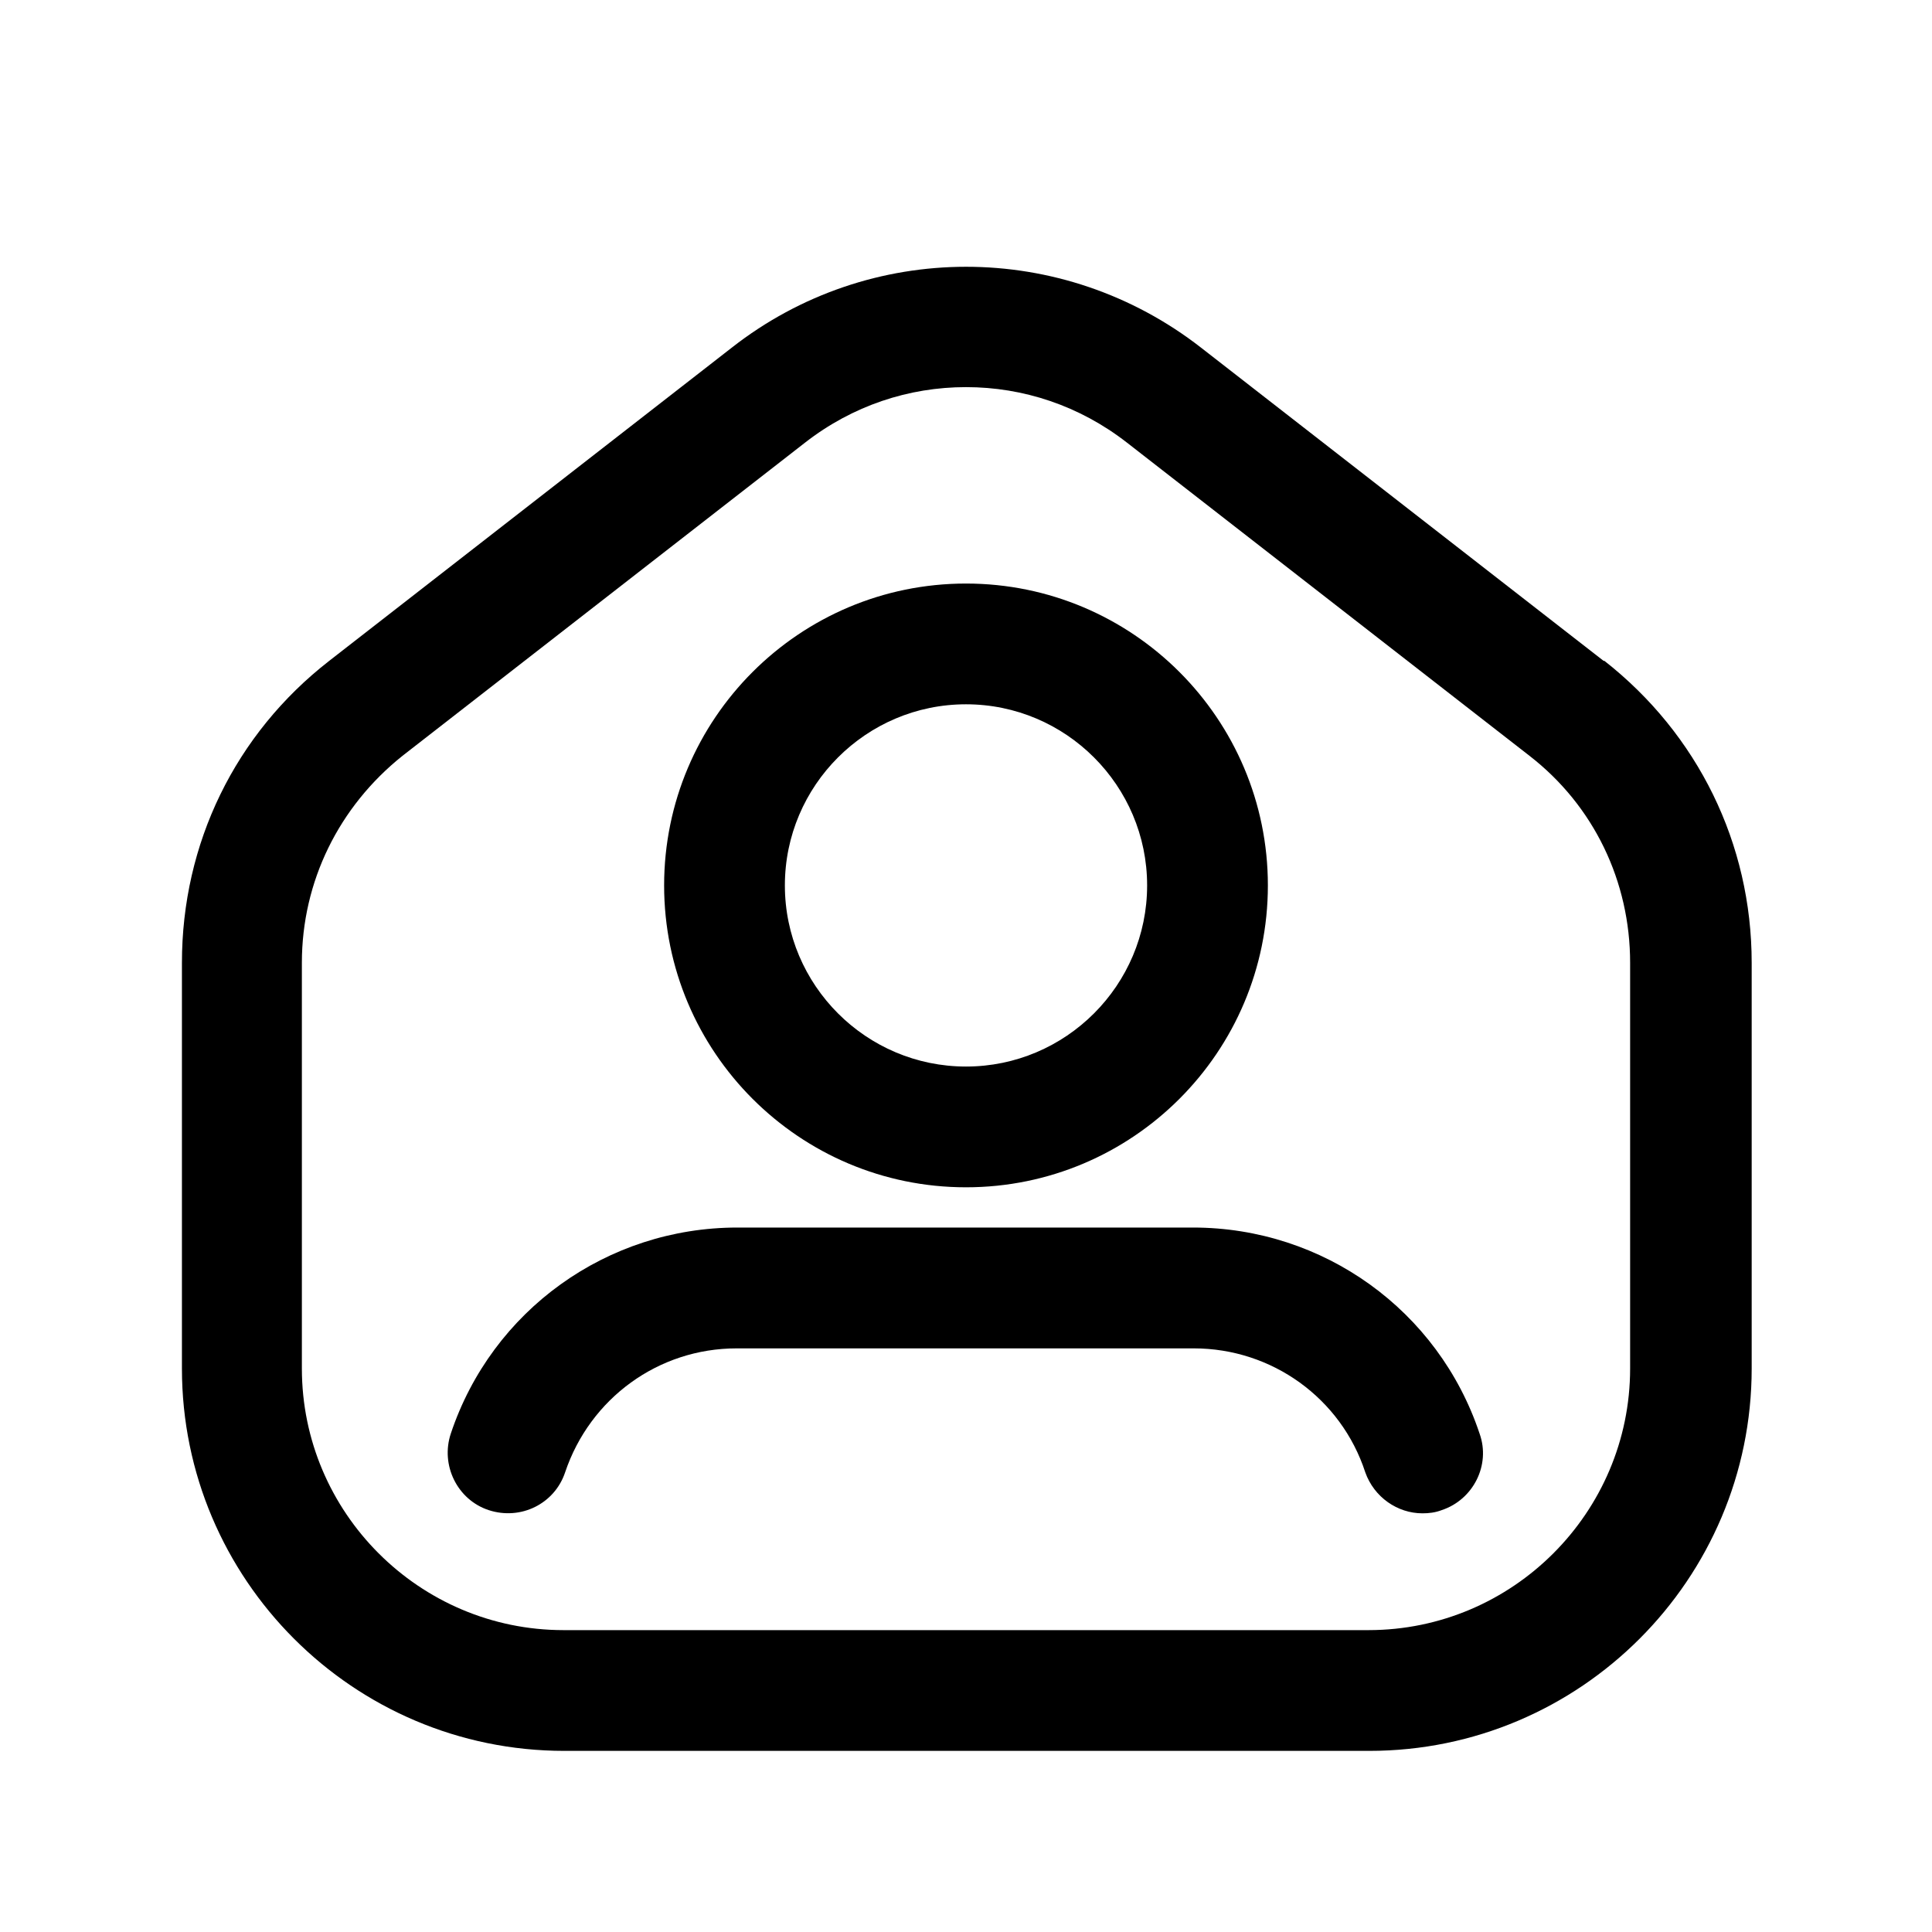 <svg width="24" height="24" viewBox="0 0 24 24" fill="none" xmlns="http://www.w3.org/2000/svg">
<path d="M19.92 8.209L14.92 4.319C13.2 2.979 10.8 2.979 9.09 4.319L4.09 8.209C2.92 9.119 2.26 10.479 2.26 11.96V17C2.26 19.619 4.39 21.75 7.01 21.75H17.01C19.63 21.75 21.76 19.619 21.76 17V11.96C21.76 10.479 21.09 9.119 19.93 8.209H19.92ZM20.25 17C20.25 18.79 18.79 20.25 17 20.25H7C5.21 20.25 3.75 18.79 3.75 17V11.96C3.75 10.95 4.21 10.02 5 9.389L10 5.499C10.59 5.039 11.29 4.809 12 4.809C12.71 4.809 13.41 5.039 14 5.499L19 9.389C19.8 10.009 20.25 10.95 20.25 11.96V17Z" fill="black"/>
<path d="M12 14.749C14.07 14.749 15.75 13.069 15.75 10.999C15.75 8.929 14.07 7.249 12 7.249C9.93 7.249 8.25 8.929 8.25 10.999C8.25 13.069 9.93 14.749 12 14.749ZM12 8.749C13.24 8.749 14.25 9.759 14.25 10.999C14.25 12.239 13.24 13.249 12 13.249C10.76 13.249 9.75 12.239 9.75 10.999C9.75 9.759 10.76 8.749 12 8.749Z" fill="black"/>
<path d="M14.84 15.249H9.16C7.54 15.249 6.11 16.279 5.6 17.809C5.47 18.2 5.68 18.63 6.07 18.759C6.47 18.89 6.89 18.68 7.02 18.29C7.33 17.369 8.18 16.75 9.15 16.75H14.83C15.8 16.75 16.66 17.369 16.96 18.29C17.07 18.599 17.36 18.799 17.67 18.799C17.75 18.799 17.83 18.79 17.91 18.759C18.3 18.63 18.52 18.2 18.38 17.809C17.87 16.279 16.44 15.249 14.82 15.249H14.84Z" fill="black"/>
</svg>

